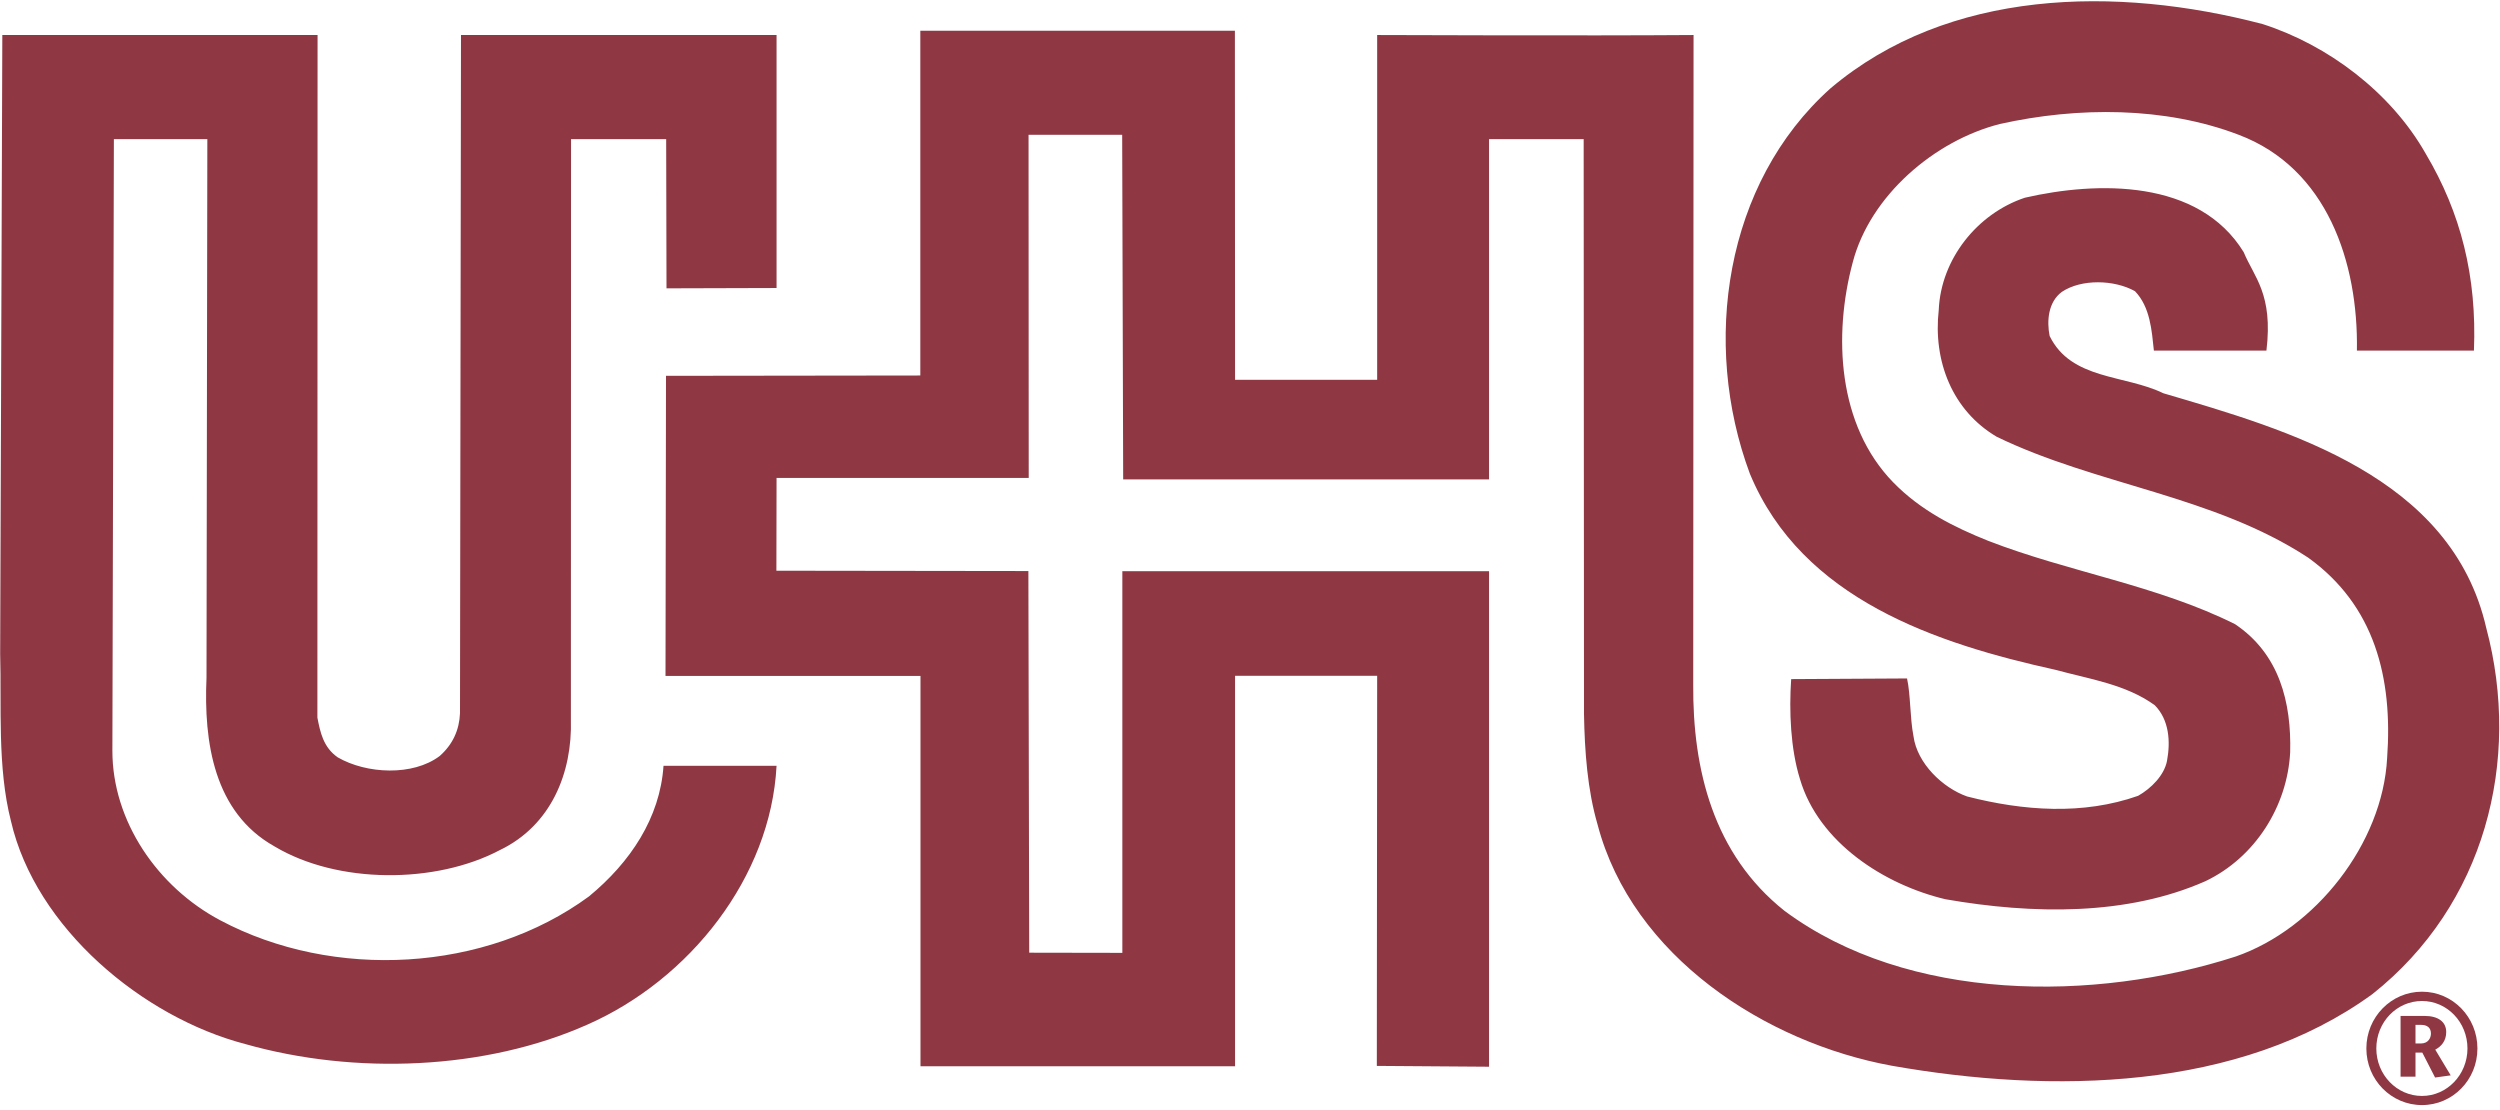 <svg width="500" height="222" viewBox="0 0 500 222" fill="none" xmlns="http://www.w3.org/2000/svg">
<g clip-path="url(#clip0_29_1370)">
<path d="M485.126 30.71C492.198 42.596 495.385 55.345 494.788 70.119H471.381C471.68 52.456 465.405 33.632 447.742 26.959C432.968 21.314 415.604 21.314 399.967 24.8C386.919 28.12 374.037 39.11 370.551 52.456C366.633 67.065 367.497 85.026 378.652 96.48C384.163 102.125 390.837 105.445 397.643 108.167C413.712 114.409 431.375 117.032 447.012 124.834C455.877 130.777 458.3 140.471 458.035 150.465C457.47 161.188 451.096 171.447 441.102 176.228C425.432 183.167 406.607 182.901 389.077 179.847C376.926 176.959 363.745 168.559 359.993 155.81C358.101 149.734 357.802 142.231 358.234 135.823L381.408 135.69C382.138 139.01 381.972 143.526 382.703 147.277C383.433 152.656 388.513 157.569 393.426 159.296C404.715 162.184 416.6 163.048 427.623 159.163C430.212 157.702 432.835 155.079 433.4 152.191C434.13 148.273 433.831 143.957 430.943 141.036C425.166 136.852 417.895 135.823 411.089 133.964C387.483 128.751 360.392 119.92 349.967 94.721C340.272 68.658 344.92 36.653 366.069 17.696C389.675 -2.291 423.274 -2.856 452.523 4.814C465.571 8.997 478.154 18.426 485.126 30.71ZM63.513 7.005L63.479 143.526C64.044 146.414 64.641 149.435 67.53 151.461C73.307 154.814 82.603 155.245 87.948 151.195C90.571 148.871 91.866 145.982 91.999 142.629L92.198 7.005H155.312V57.603L133.3 57.669L133.234 27.822H114.21L114.177 143.957C114.475 154.515 110.259 165.073 99.967 170.02C87.085 176.826 67.53 176.826 54.914 169.289C42.762 162.483 40.737 148.439 41.301 135.557L41.468 27.822H22.776L22.477 150.166C22.477 164.21 31.474 177.39 44.057 184.063C66.667 196.082 97.078 194.488 117.795 179.283C126.062 172.476 132.005 163.579 132.703 153.154H155.312C154.15 175.464 137.915 195.916 117.497 204.913C97.078 214.01 71.016 215.04 49.004 208.798C28.586 203.453 7.138 185.657 2.191 164.21C-0.564 153.486 0.332 141.036 0.033 130.777L0.465 7.005M247.012 75.963H275.432V7.005C275.432 7.005 317.43 7.171 338.712 7.005L338.645 136.852C338.513 153.951 342.696 170.883 356.906 182.171C381.673 200.564 419.057 200.398 447.145 191.301C463.081 185.79 476.527 168.692 477.424 151.627C478.586 135.557 474.934 121.082 461.62 111.52C442.63 99.07 419.323 97.045 399.336 87.35C390.505 82.138 386.587 72.277 387.749 61.985C388.181 51.859 395.418 42.729 404.98 39.541C419.489 36.221 439.741 35.79 448.738 50.431C450.83 55.478 454.648 58.798 453.287 70.119H430.777C430.345 66.069 430.047 61.421 426.992 58.233C422.809 55.909 416.268 55.777 412.384 58.366C409.628 60.392 409.329 64.176 409.927 67.198C414.243 76.029 424.967 74.9 432.669 78.652C457.703 86.022 490.305 95.285 497.244 125.564C504.349 152.191 496.946 181.009 474.502 198.804C447.842 218.227 410.359 218.791 378.353 213.147C353.121 208.532 326.461 191.301 319.522 164.94C317.497 158.001 316.932 150.332 316.799 142.795L316.733 27.822H297.809V95.883H224.635L224.436 26.959H205.71L205.744 95.584H155.312L155.279 114.143L205.677 114.21L205.843 190.538L224.469 190.571V114.243H297.809V213.346L275.365 213.18L275.432 135.159H247.012V213.247H184.097V135.192H133.101L133.201 75.166L184.064 75.099V6.142H246.979" fill="#8F3843"/>
<path fill-rule="evenodd" clip-rule="evenodd" d="M484.396 221.016C478.254 221.016 473.273 215.969 473.273 209.694C473.273 203.42 478.254 198.34 484.396 198.34C490.538 198.34 495.485 203.42 495.485 209.694C495.485 215.969 490.538 221.016 484.396 221.016ZM493.493 209.694C493.493 204.416 489.409 200.199 484.396 200.199C479.349 200.199 475.265 204.416 475.265 209.694C475.265 214.94 479.349 219.19 484.396 219.19C489.409 219.19 493.493 214.94 493.493 209.694ZM480.113 203.187H484.927C487.616 203.187 489.243 204.349 489.243 206.408C489.243 208.2 488.247 209.296 487.052 209.927L490.139 215.073L487.018 215.505L484.462 210.524H483.101V215.339H480.113V203.187ZM483.101 208.698H484.163C485.69 208.698 486.188 207.536 486.188 206.706C486.188 205.445 485.292 204.98 484.296 204.98H483.101V208.698Z" fill="#8F3843"/>
</g>
<defs>
<clipPath id="clip0_29_1370">
<rect width="500" height="221.116" fill="white"/>
</clipPath>
</defs>
</svg>
